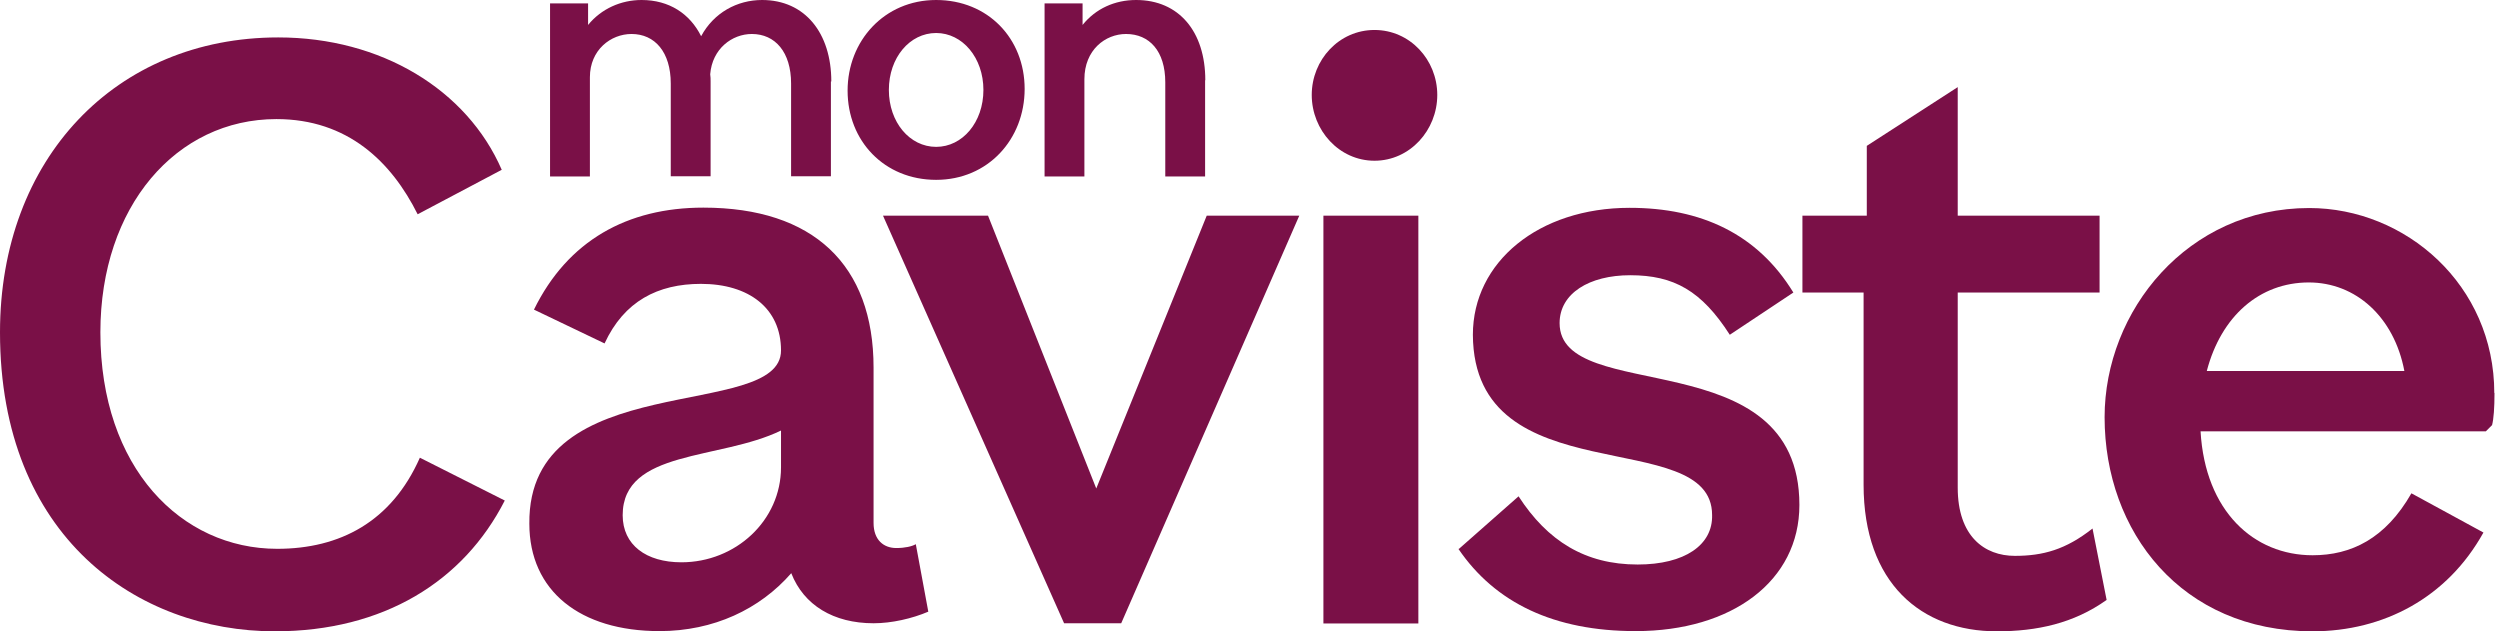 <svg width="99" height="25" viewBox="0 0 99 25" fill="none" xmlns="http://www.w3.org/2000/svg">
<path d="M32.904 3.227V6.979H31.327V3.306C31.327 2.063 30.697 1.346 29.773 1.346C28.992 1.346 28.204 1.928 28.124 2.94C28.14 3.035 28.14 3.139 28.14 3.227V6.979H26.562V3.306C26.562 2.063 25.933 1.346 25.009 1.346C24.188 1.346 23.36 1.976 23.36 3.059V6.987H21.782V0.135H23.288V0.988C23.814 0.343 24.595 0 25.407 0C26.499 0 27.319 0.542 27.765 1.434C28.267 0.502 29.192 0 30.179 0C31.876 0 32.92 1.307 32.92 3.227H32.904Z" fill="#7A1047"/>
<path d="M33.565 3.585C33.565 1.625 35.015 0 37.071 0C39.126 0 40.576 1.53 40.576 3.521C40.576 5.513 39.126 7.122 37.071 7.122C35.015 7.122 33.565 5.577 33.565 3.593V3.585ZM38.943 3.561C38.943 2.286 38.114 1.307 37.071 1.307C36.027 1.307 35.199 2.279 35.199 3.561C35.199 4.844 36.027 5.816 37.071 5.816C38.114 5.816 38.943 4.844 38.943 3.561Z" fill="#7A1047"/>
<path d="M47.722 3.179V6.987H46.145V3.258C46.145 2.024 45.516 1.346 44.591 1.346C43.771 1.346 42.942 1.976 42.942 3.139V6.987H41.365V0.135H42.87V0.988C43.388 0.343 44.145 0 44.99 0C46.687 0 47.73 1.251 47.73 3.179H47.722Z" fill="#7A1047"/>
<path d="M36.768 24.219C36.114 24.498 35.31 24.681 34.593 24.681C33.007 24.681 31.828 23.964 31.334 22.698C30.091 24.124 28.259 24.992 26.116 24.992C22.977 24.992 20.962 23.407 20.962 20.738C20.898 14.5 30.928 16.699 30.928 13.878C30.928 12.205 29.653 11.241 27.757 11.241C26.052 11.241 24.714 11.927 23.941 13.6L21.145 12.261C22.483 9.528 24.841 8.222 27.853 8.222C32.203 8.222 34.593 10.485 34.593 14.556V20.706C34.593 21.391 34.999 21.702 35.493 21.702C35.836 21.702 36.114 21.638 36.266 21.55L36.76 24.219H36.768ZM30.928 18.507V17.049C28.506 18.228 24.658 17.798 24.658 20.403C24.658 21.582 25.59 22.267 26.984 22.267C29.128 22.267 30.928 20.618 30.928 18.507Z" fill="#7A1047"/>
<path d="M47.786 8.541H51.451L44.4 24.681H42.138L34.967 8.541H39.126L43.412 19.344L47.786 8.541Z" fill="#7A1047"/>
<path d="M51.945 3.76C51.945 2.366 53.028 1.187 54.43 1.187C55.833 1.187 56.916 2.366 56.916 3.76C56.916 5.155 55.833 6.365 54.43 6.365C53.028 6.365 51.945 5.155 51.945 3.76ZM52.407 24.689V8.54H56.167V24.689H52.407Z" fill="#7A1047"/>
<path d="M57.776 21.734L60.135 19.654C61.282 21.423 62.772 22.355 64.851 22.355C66.715 22.355 67.831 21.582 67.799 20.395C67.799 16.794 58.358 19.646 58.326 13.257C58.326 10.373 60.931 8.23 64.532 8.23C67.361 8.23 69.591 9.258 71.017 11.584L68.5 13.257C67.384 11.52 66.293 10.899 64.556 10.899C62.939 10.899 61.76 11.616 61.76 12.795C61.76 16.085 71.256 13.448 71.256 19.997C71.256 23.009 68.587 24.992 64.771 24.992C61.545 24.992 59.21 23.877 57.752 21.734H57.776Z" fill="#7A1047"/>
<path d="M73.798 19.192V11.584H71.376V8.541H73.925V5.776L77.526 3.45V8.541H83.143V11.584H77.526V19.312C77.526 21.24 78.586 22.012 79.789 22.012C80.904 22.012 81.805 21.765 82.864 20.929L83.422 23.757C82.115 24.689 80.657 25 79.072 25C76.092 25 73.798 23.104 73.798 19.192Z" fill="#7A1047"/>
<path d="M98.782 15.559C98.782 16.149 98.75 16.587 98.686 16.834L98.439 17.081H87.142C87.326 20.252 89.254 21.988 91.58 21.988C93.102 21.988 94.464 21.335 95.492 19.535L98.344 21.088C96.918 23.661 94.4 25 91.572 25C86.386 25 83.342 21.056 83.342 16.523C83.342 12.301 86.632 8.238 91.445 8.238C95.261 8.238 98.774 11.281 98.774 15.567L98.782 15.559ZM87.389 14.691H95.213C94.806 12.548 93.285 11.185 91.429 11.185C89.477 11.185 87.955 12.524 87.389 14.691Z" fill="#7A1047"/>
<path d="M-6.10352e-05 13.161C-6.10352e-05 6.286 4.581 1.482 11.018 1.482C15.097 1.482 18.491 3.553 19.869 6.724L16.539 8.485C15.503 6.413 13.775 4.716 10.946 4.716C6.987 4.716 3.975 8.166 3.975 13.161C3.975 18.531 7.178 21.733 10.978 21.733C13.456 21.733 15.503 20.666 16.627 18.125L19.989 19.821C18.356 23.024 15.185 25 10.883 25C5.465 25 -6.10352e-05 21.287 -6.10352e-05 13.161Z" fill="#7A1047"/>
</svg>
